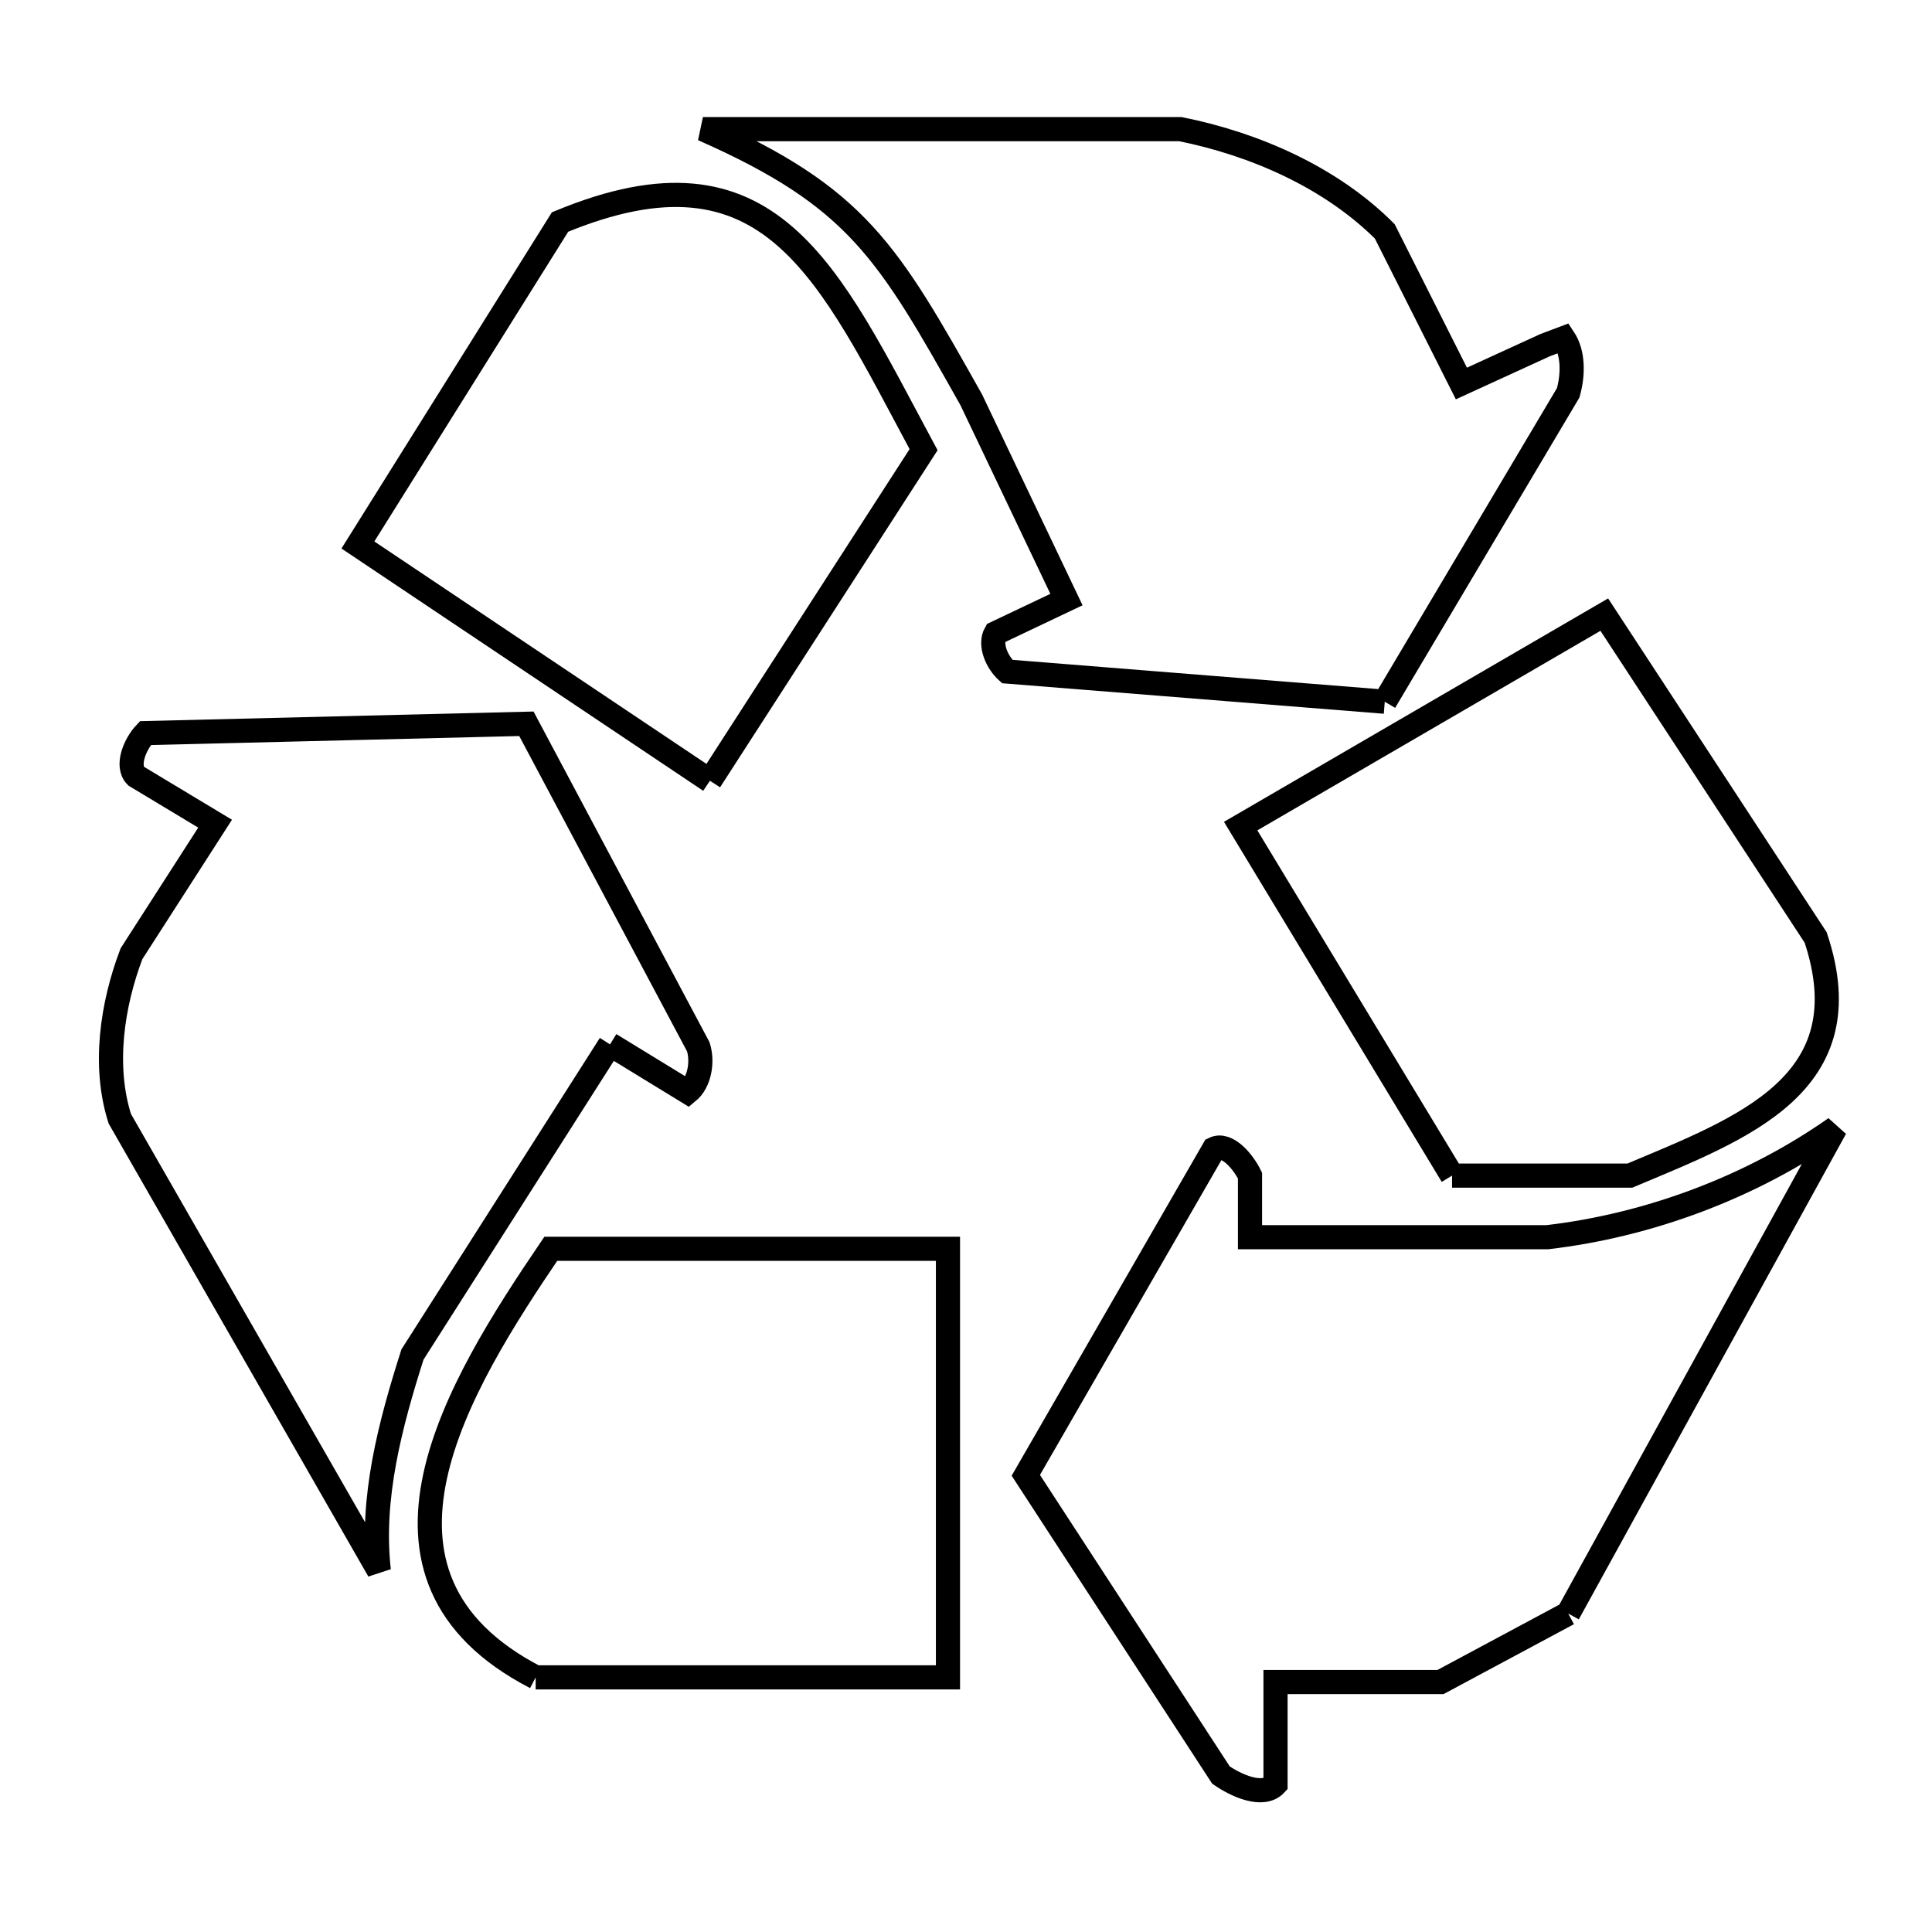 <svg xmlns="http://www.w3.org/2000/svg" viewBox="0.0 0.0 24.0 24.0" height="200px" width="200px"><path fill="none" stroke="black" stroke-width=".3" stroke-opacity="1.0"  filling="0" d="M17.202 8.717 L12.512 8.342 C12.389 8.232 12.286 8.011 12.368 7.866 L13.248 7.448 L12.065 4.966 C11.031 3.128 10.651 2.451 8.732 1.604 L14.662 1.604 C15.59 1.79 16.533 2.205 17.202 2.874 L18.154 4.764 L19.193 4.288 C19.27 4.259 19.347 4.23 19.424 4.201 L19.424 4.201 C19.55 4.39 19.542 4.66 19.481 4.879 L17.202 8.717"></path>
<path fill="none" stroke="black" stroke-width=".3" stroke-opacity="1.0"  filling="0" d="M8.819 9.699 L4.446 6.77 L6.957 2.758 C9.575 1.672 10.283 3.372 11.473 5.586 L8.819 9.699"></path>
<path fill="none" stroke="black" stroke-width=".3" stroke-opacity="1.0"  filling="0" d="M7.578 12.974 L5.124 16.826 C4.849 17.689 4.603 18.61 4.706 19.51 L1.488 13.897 C1.281 13.245 1.39 12.488 1.633 11.848 L2.672 10.232 L1.69 9.641 C1.562 9.512 1.68 9.239 1.806 9.107 L6.539 8.991 L8.674 13.003 C8.733 13.186 8.693 13.443 8.544 13.565 L7.578 12.974"></path>
<path fill="none" stroke="black" stroke-width=".3" stroke-opacity="1.0"  filling="0" d="M18.038 14.604 L15.412 10.262 L19.929 7.635 L22.555 11.646 C23.163 13.469 21.647 14.014 20.246 14.604 L18.038 14.604"></path>
<path fill="none" stroke="black" stroke-width=".3" stroke-opacity="1.0"  filling="0" d="M19.481 20.044 L19.481 20.044 C18.952 20.328 18.423 20.612 17.894 20.895 L15.845 20.895 L15.845 22.165 C15.689 22.333 15.355 22.181 15.167 22.05 L12.743 18.327 L15.08 14.272 C15.246 14.189 15.447 14.437 15.528 14.604 L15.528 15.369 L19.221 15.369 C20.488 15.221 21.756 14.746 22.8 14.013 L19.481 20.044"></path>
<path fill="none" stroke="black" stroke-width=".3" stroke-opacity="1.0"  filling="0" d="M6.654 20.837 L6.654 20.837 C4.224 19.579 5.691 17.209 6.842 15.513 L11.776 15.513 L11.776 20.837 L6.654 20.837"></path></svg>